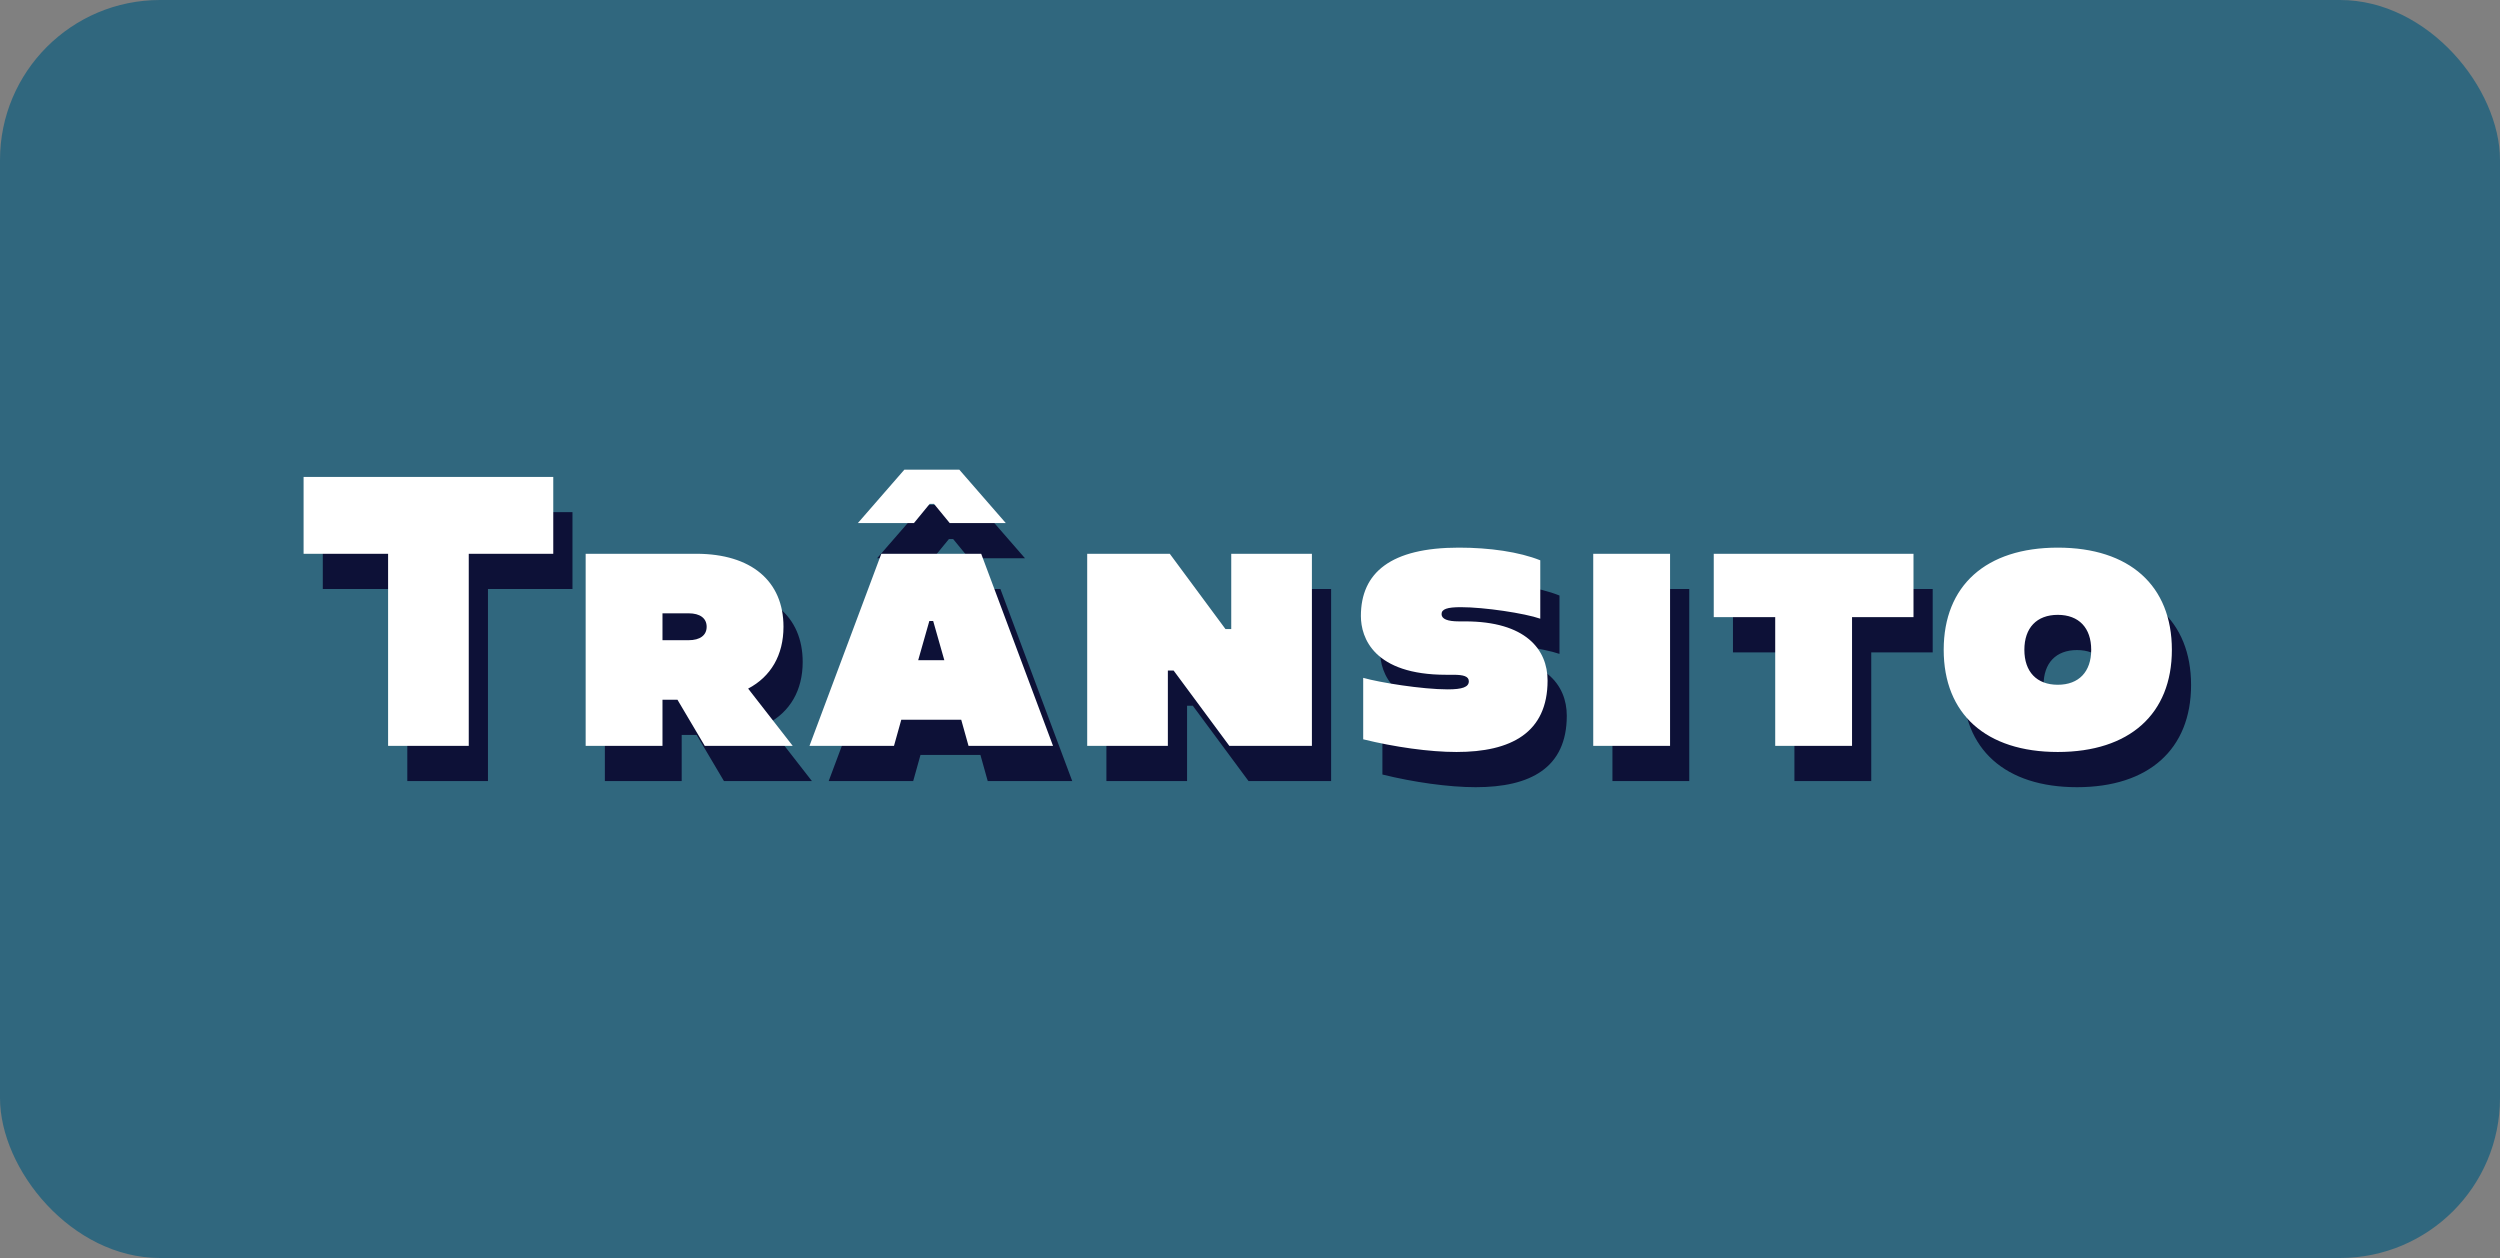 <svg width="781" height="393" viewBox="0 0 781 393" fill="none" xmlns="http://www.w3.org/2000/svg">
<rect x="0" y="0" width="781" height="393" fill="#808080" stroke="none"/>
<rect width="781" height="393" rx="50" fill="#30677E"/>
<path d="M178.84 160V184H152.44V244H127.24V184H100.84V160H178.84ZM188.96 244V184H223.52C240.68 184 250.76 192.52 250.76 206.8C250.76 215.68 246.8 222.4 239.72 226.12L253.64 244H226.16L217.64 229.6H212.96V244H188.96ZM212.96 211H221.12C224.72 211 226.76 209.44 226.76 206.8C226.76 204.16 224.72 202.6 221.12 202.6H212.96V211ZM288.524 157.72H305.684L320.204 174.4H302.684L297.764 168.4H296.444L291.524 174.4H274.004L288.524 157.72ZM308.564 244L306.284 235.84H287.564L285.284 244H258.884L281.324 184H312.524L334.964 244H308.564ZM292.844 217.24H301.004L297.524 205H296.324L292.844 217.24ZM345.64 244V184H371.44L388.84 207.52H390.64V184H415.84V244H390.04L372.64 220.48H370.84V244H345.64ZM461.022 245.92C452.502 245.92 441.582 244.36 431.862 241.96V222.76C436.902 224.2 450.222 226.36 458.262 226.36C462.822 226.36 464.862 225.64 464.862 223.84C464.862 222.28 463.182 221.8 460.062 221.8H457.782C435.222 221.8 431.142 210.28 431.142 203.44C431.142 189.88 440.502 182.08 461.742 182.08C471.342 182.08 480.582 183.4 487.182 186.04V204.28C482.382 202.6 469.782 200.68 462.342 200.68C458.142 200.68 456.342 201.28 456.342 202.84C456.342 204.4 458.262 205.12 461.742 205.12H463.662C482.622 205.12 489.462 213.88 489.462 223.6C489.462 239.92 478.062 245.92 461.022 245.92ZM503.726 244V184H527.726V244H503.726ZM603.776 184V203.8H584.576V244H560.576V203.8H541.376V184H603.776ZM648.852 245.92C626.412 245.92 613.212 234.04 613.212 214C613.212 193.96 626.412 182.08 648.852 182.08C671.292 182.08 684.492 193.96 684.492 214C684.492 234.04 671.292 245.92 648.852 245.92ZM648.852 224.92C655.452 224.92 659.292 220.84 659.292 214C659.292 207.16 655.452 203.08 648.852 203.08C642.252 203.08 638.412 207.16 638.412 214C638.412 220.84 642.252 224.92 648.852 224.92Z" fill="#0D1137"/>
<path d="M172.84 149V173H146.44V233H121.24V173H94.84V149H172.84ZM182.96 233V173H217.52C234.68 173 244.76 181.52 244.76 195.8C244.76 204.68 240.8 211.4 233.72 215.12L247.64 233H220.16L211.64 218.6H206.96V233H182.96ZM206.96 200H215.12C218.72 200 220.76 198.44 220.76 195.8C220.76 193.16 218.72 191.6 215.12 191.6H206.96V200ZM282.524 146.72H299.684L314.204 163.4H296.684L291.764 157.4H290.444L285.524 163.4H268.004L282.524 146.72ZM302.564 233L300.284 224.84H281.564L279.284 233H252.884L275.324 173H306.524L328.964 233H302.564ZM286.844 206.24H295.004L291.524 194H290.324L286.844 206.24ZM339.64 233V173H365.44L382.84 196.52H384.64V173H409.84V233H384.04L366.64 209.48H364.84V233H339.64ZM455.022 234.92C446.502 234.92 435.582 233.36 425.862 230.96V211.76C430.902 213.2 444.222 215.36 452.262 215.36C456.822 215.36 458.862 214.64 458.862 212.84C458.862 211.28 457.182 210.8 454.062 210.8H451.782C429.222 210.8 425.142 199.28 425.142 192.44C425.142 178.88 434.502 171.08 455.742 171.08C465.342 171.08 474.582 172.4 481.182 175.04V193.28C476.382 191.6 463.782 189.68 456.342 189.68C452.142 189.68 450.342 190.28 450.342 191.84C450.342 193.4 452.262 194.12 455.742 194.12H457.662C476.622 194.12 483.462 202.88 483.462 212.6C483.462 228.92 472.062 234.92 455.022 234.92ZM497.726 233V173H521.726V233H497.726ZM597.776 173V192.8H578.576V233H554.576V192.8H535.376V173H597.776ZM642.852 234.92C620.412 234.92 607.212 223.04 607.212 203C607.212 182.96 620.412 171.08 642.852 171.08C665.292 171.08 678.492 182.96 678.492 203C678.492 223.04 665.292 234.92 642.852 234.92ZM642.852 213.92C649.452 213.92 653.292 209.84 653.292 203C653.292 196.16 649.452 192.08 642.852 192.08C636.252 192.08 632.412 196.16 632.412 203C632.412 209.84 636.252 213.92 642.852 213.92Z" fill="white"/>
</svg>
